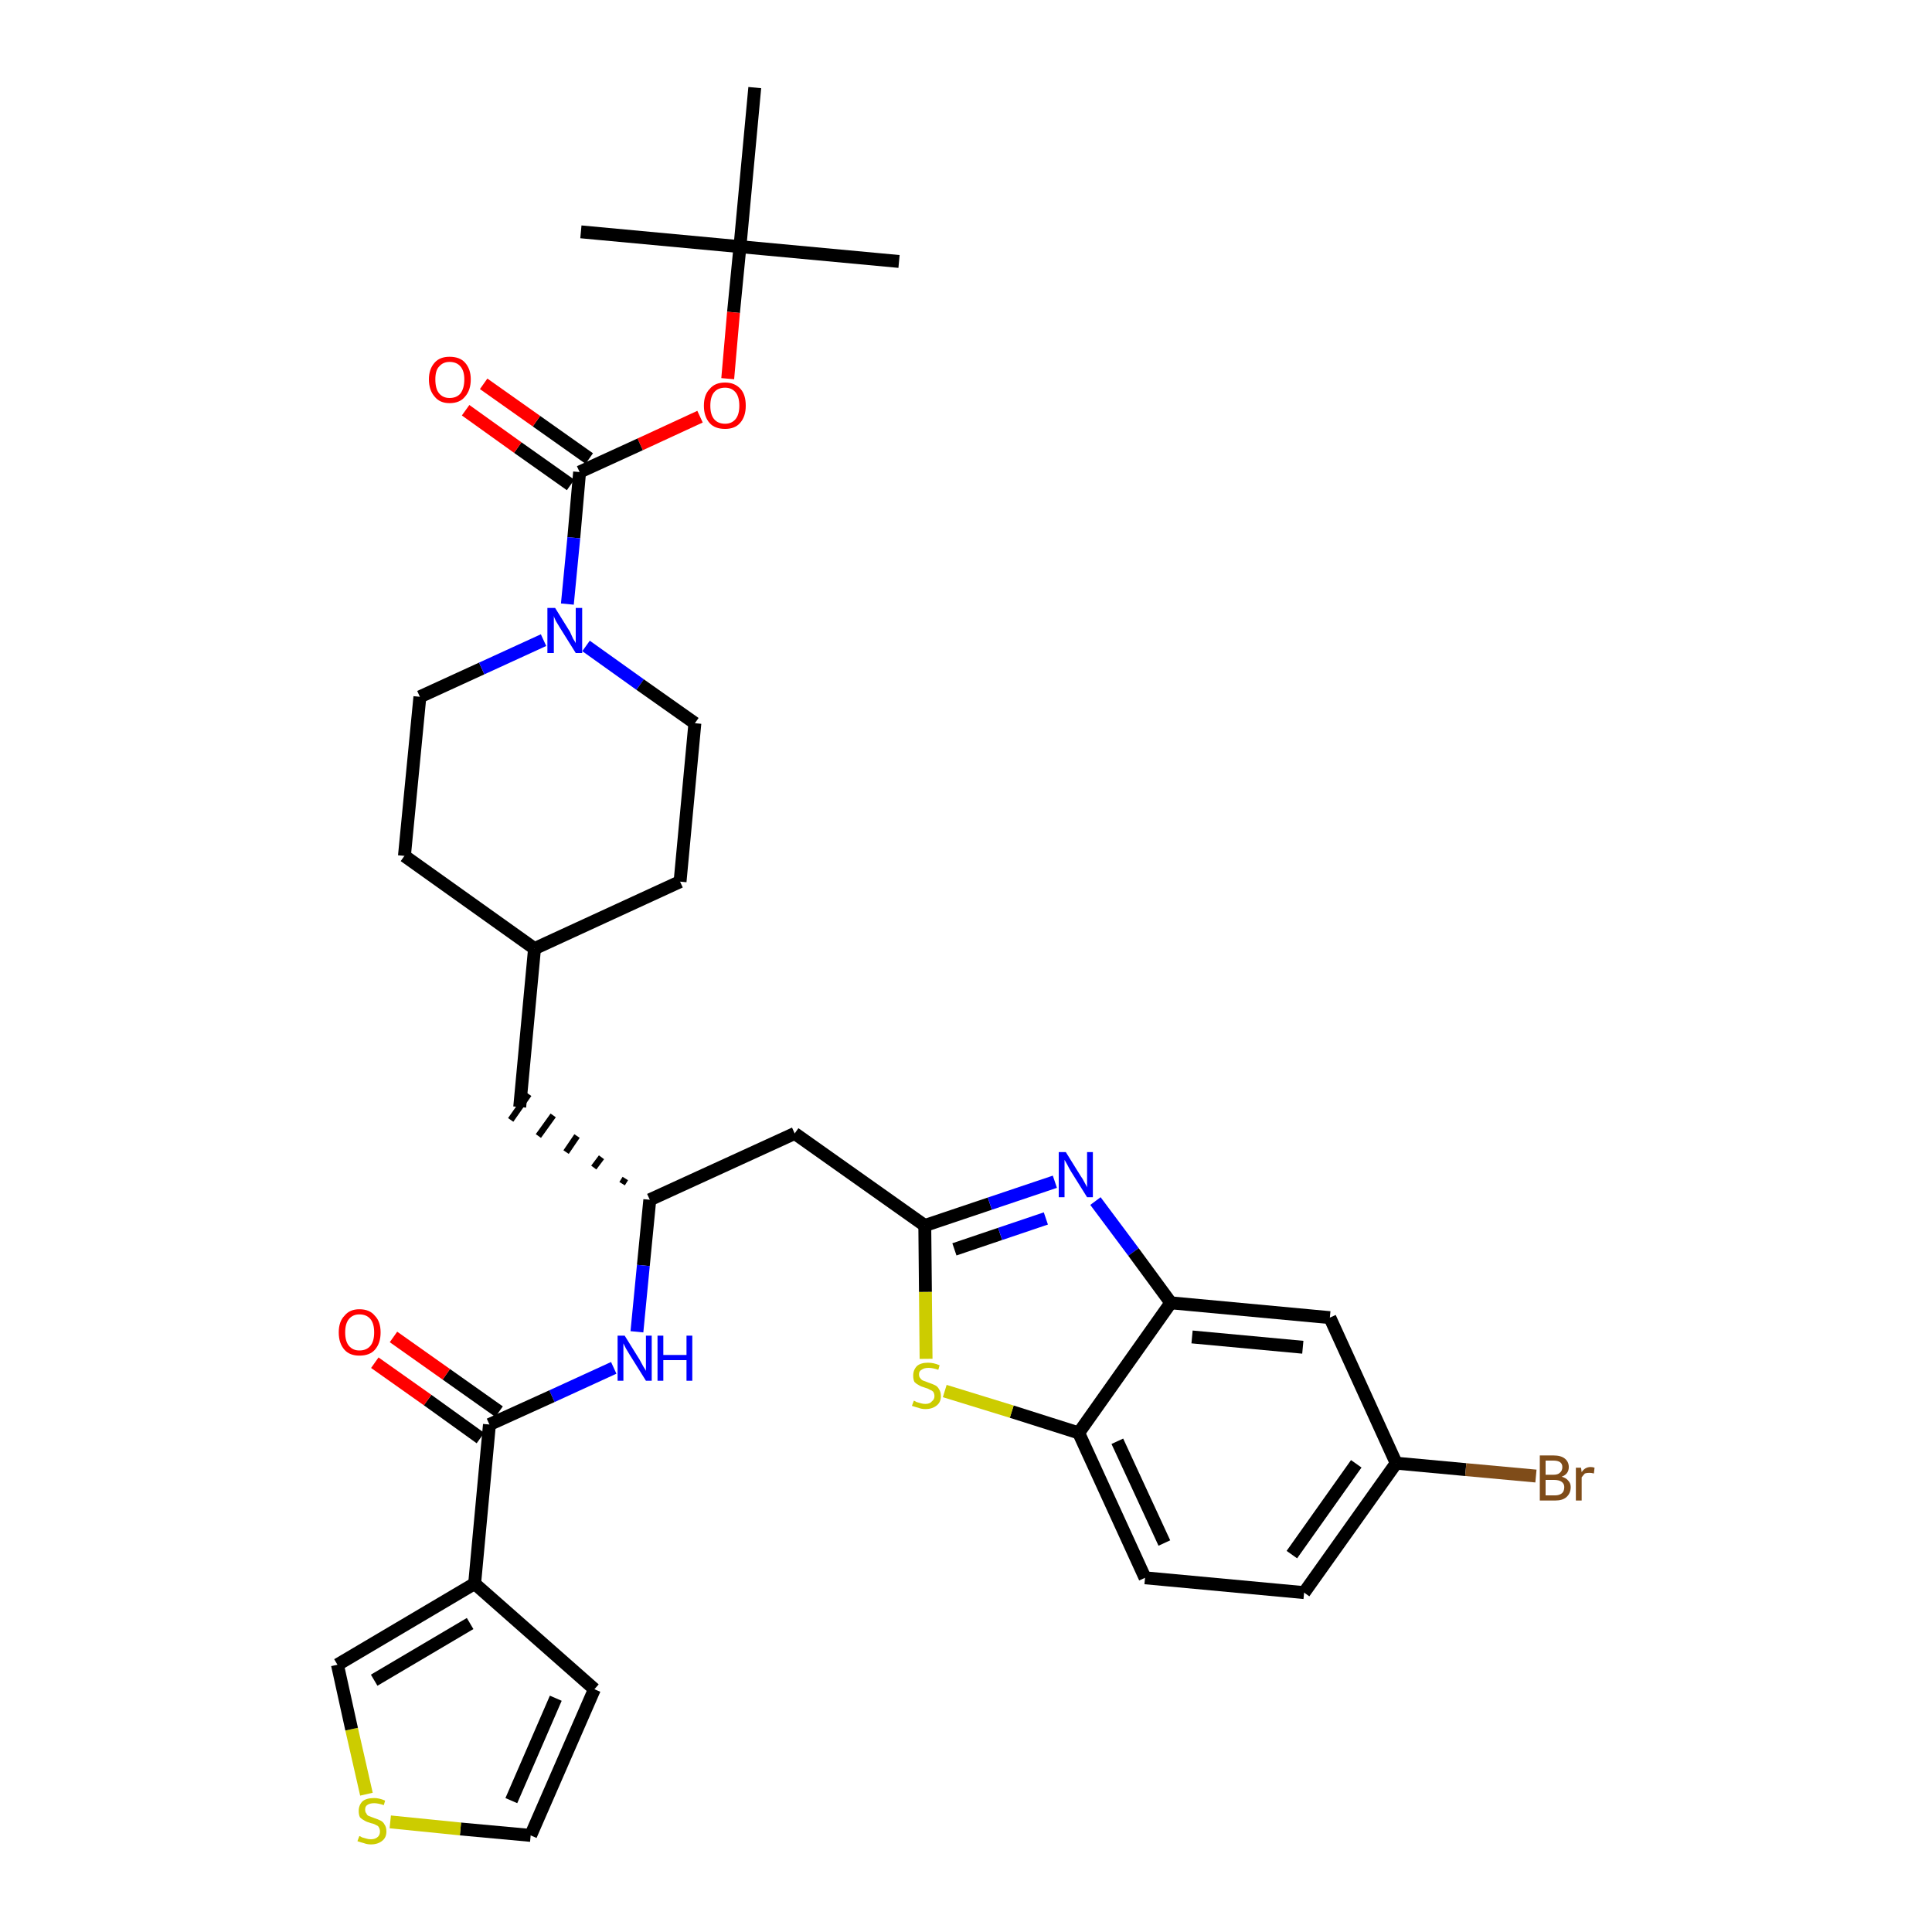 <?xml version='1.0' encoding='iso-8859-1'?>
<svg version='1.1' baseProfile='full'
              xmlns='http://www.w3.org/2000/svg'
                      xmlns:rdkit='http://www.rdkit.org/xml'
                      xmlns:xlink='http://www.w3.org/1999/xlink'
                  xml:space='preserve'
width='300px' height='300px' viewBox='0 0 300 300'>
<!-- END OF HEADER -->
<path class='bond-0 atom-0 atom-1' d='M 139.6,40.6 L 114.9,38.3' style='fill:none;fill-rule:evenodd;stroke:#000000;stroke-width:2.0px;stroke-linecap:butt;stroke-linejoin:miter;stroke-opacity:1' />
<path class='bond-1 atom-1 atom-2' d='M 114.9,38.3 L 90.2,36.0' style='fill:none;fill-rule:evenodd;stroke:#000000;stroke-width:2.0px;stroke-linecap:butt;stroke-linejoin:miter;stroke-opacity:1' />
<path class='bond-2 atom-1 atom-3' d='M 114.9,38.3 L 117.2,13.6' style='fill:none;fill-rule:evenodd;stroke:#000000;stroke-width:2.0px;stroke-linecap:butt;stroke-linejoin:miter;stroke-opacity:1' />
<path class='bond-3 atom-1 atom-4' d='M 114.9,38.3 L 113.9,48.5' style='fill:none;fill-rule:evenodd;stroke:#000000;stroke-width:2.0px;stroke-linecap:butt;stroke-linejoin:miter;stroke-opacity:1' />
<path class='bond-3 atom-1 atom-4' d='M 113.9,48.5 L 113.0,58.8' style='fill:none;fill-rule:evenodd;stroke:#FF0000;stroke-width:2.0px;stroke-linecap:butt;stroke-linejoin:miter;stroke-opacity:1' />
<path class='bond-4 atom-4 atom-5' d='M 108.7,64.7 L 99.4,69.0' style='fill:none;fill-rule:evenodd;stroke:#FF0000;stroke-width:2.0px;stroke-linecap:butt;stroke-linejoin:miter;stroke-opacity:1' />
<path class='bond-4 atom-4 atom-5' d='M 99.4,69.0 L 90.0,73.3' style='fill:none;fill-rule:evenodd;stroke:#000000;stroke-width:2.0px;stroke-linecap:butt;stroke-linejoin:miter;stroke-opacity:1' />
<path class='bond-5 atom-5 atom-6' d='M 91.5,71.2 L 83.3,65.4' style='fill:none;fill-rule:evenodd;stroke:#000000;stroke-width:2.0px;stroke-linecap:butt;stroke-linejoin:miter;stroke-opacity:1' />
<path class='bond-5 atom-5 atom-6' d='M 83.3,65.4 L 75.1,59.6' style='fill:none;fill-rule:evenodd;stroke:#FF0000;stroke-width:2.0px;stroke-linecap:butt;stroke-linejoin:miter;stroke-opacity:1' />
<path class='bond-5 atom-5 atom-6' d='M 88.6,75.3 L 80.4,69.5' style='fill:none;fill-rule:evenodd;stroke:#000000;stroke-width:2.0px;stroke-linecap:butt;stroke-linejoin:miter;stroke-opacity:1' />
<path class='bond-5 atom-5 atom-6' d='M 80.4,69.5 L 72.3,63.7' style='fill:none;fill-rule:evenodd;stroke:#FF0000;stroke-width:2.0px;stroke-linecap:butt;stroke-linejoin:miter;stroke-opacity:1' />
<path class='bond-6 atom-5 atom-7' d='M 90.0,73.3 L 89.1,83.5' style='fill:none;fill-rule:evenodd;stroke:#000000;stroke-width:2.0px;stroke-linecap:butt;stroke-linejoin:miter;stroke-opacity:1' />
<path class='bond-6 atom-5 atom-7' d='M 89.1,83.5 L 88.1,93.8' style='fill:none;fill-rule:evenodd;stroke:#0000FF;stroke-width:2.0px;stroke-linecap:butt;stroke-linejoin:miter;stroke-opacity:1' />
<path class='bond-7 atom-7 atom-8' d='M 91.0,100.3 L 99.4,106.3' style='fill:none;fill-rule:evenodd;stroke:#0000FF;stroke-width:2.0px;stroke-linecap:butt;stroke-linejoin:miter;stroke-opacity:1' />
<path class='bond-7 atom-7 atom-8' d='M 99.4,106.3 L 107.9,112.3' style='fill:none;fill-rule:evenodd;stroke:#000000;stroke-width:2.0px;stroke-linecap:butt;stroke-linejoin:miter;stroke-opacity:1' />
<path class='bond-33 atom-33 atom-7' d='M 65.2,108.2 L 74.8,103.8' style='fill:none;fill-rule:evenodd;stroke:#000000;stroke-width:2.0px;stroke-linecap:butt;stroke-linejoin:miter;stroke-opacity:1' />
<path class='bond-33 atom-33 atom-7' d='M 74.8,103.8 L 84.4,99.4' style='fill:none;fill-rule:evenodd;stroke:#0000FF;stroke-width:2.0px;stroke-linecap:butt;stroke-linejoin:miter;stroke-opacity:1' />
<path class='bond-8 atom-8 atom-9' d='M 107.9,112.3 L 105.6,136.9' style='fill:none;fill-rule:evenodd;stroke:#000000;stroke-width:2.0px;stroke-linecap:butt;stroke-linejoin:miter;stroke-opacity:1' />
<path class='bond-9 atom-9 atom-10' d='M 105.6,136.9 L 83.0,147.3' style='fill:none;fill-rule:evenodd;stroke:#000000;stroke-width:2.0px;stroke-linecap:butt;stroke-linejoin:miter;stroke-opacity:1' />
<path class='bond-10 atom-10 atom-11' d='M 83.0,147.3 L 80.7,171.9' style='fill:none;fill-rule:evenodd;stroke:#000000;stroke-width:2.0px;stroke-linecap:butt;stroke-linejoin:miter;stroke-opacity:1' />
<path class='bond-31 atom-10 atom-32' d='M 83.0,147.3 L 62.8,132.9' style='fill:none;fill-rule:evenodd;stroke:#000000;stroke-width:2.0px;stroke-linecap:butt;stroke-linejoin:miter;stroke-opacity:1' />
<path class='bond-11 atom-12 atom-11' d='M 97.1,183.0 L 96.6,183.8' style='fill:none;fill-rule:evenodd;stroke:#000000;stroke-width:1.0px;stroke-linecap:butt;stroke-linejoin:miter;stroke-opacity:1' />
<path class='bond-11 atom-12 atom-11' d='M 93.4,179.7 L 92.2,181.3' style='fill:none;fill-rule:evenodd;stroke:#000000;stroke-width:1.0px;stroke-linecap:butt;stroke-linejoin:miter;stroke-opacity:1' />
<path class='bond-11 atom-12 atom-11' d='M 89.6,176.4 L 87.9,178.9' style='fill:none;fill-rule:evenodd;stroke:#000000;stroke-width:1.0px;stroke-linecap:butt;stroke-linejoin:miter;stroke-opacity:1' />
<path class='bond-11 atom-12 atom-11' d='M 85.9,173.2 L 83.6,176.4' style='fill:none;fill-rule:evenodd;stroke:#000000;stroke-width:1.0px;stroke-linecap:butt;stroke-linejoin:miter;stroke-opacity:1' />
<path class='bond-11 atom-12 atom-11' d='M 82.1,169.9 L 79.3,173.9' style='fill:none;fill-rule:evenodd;stroke:#000000;stroke-width:1.0px;stroke-linecap:butt;stroke-linejoin:miter;stroke-opacity:1' />
<path class='bond-12 atom-12 atom-13' d='M 100.9,186.3 L 123.4,176.0' style='fill:none;fill-rule:evenodd;stroke:#000000;stroke-width:2.0px;stroke-linecap:butt;stroke-linejoin:miter;stroke-opacity:1' />
<path class='bond-23 atom-12 atom-24' d='M 100.9,186.3 L 99.9,196.5' style='fill:none;fill-rule:evenodd;stroke:#000000;stroke-width:2.0px;stroke-linecap:butt;stroke-linejoin:miter;stroke-opacity:1' />
<path class='bond-23 atom-12 atom-24' d='M 99.9,196.5 L 98.9,206.8' style='fill:none;fill-rule:evenodd;stroke:#0000FF;stroke-width:2.0px;stroke-linecap:butt;stroke-linejoin:miter;stroke-opacity:1' />
<path class='bond-13 atom-13 atom-14' d='M 123.4,176.0 L 143.6,190.3' style='fill:none;fill-rule:evenodd;stroke:#000000;stroke-width:2.0px;stroke-linecap:butt;stroke-linejoin:miter;stroke-opacity:1' />
<path class='bond-14 atom-14 atom-15' d='M 143.6,190.3 L 153.7,186.9' style='fill:none;fill-rule:evenodd;stroke:#000000;stroke-width:2.0px;stroke-linecap:butt;stroke-linejoin:miter;stroke-opacity:1' />
<path class='bond-14 atom-14 atom-15' d='M 153.7,186.9 L 163.8,183.5' style='fill:none;fill-rule:evenodd;stroke:#0000FF;stroke-width:2.0px;stroke-linecap:butt;stroke-linejoin:miter;stroke-opacity:1' />
<path class='bond-14 atom-14 atom-15' d='M 148.2,194.0 L 155.3,191.6' style='fill:none;fill-rule:evenodd;stroke:#000000;stroke-width:2.0px;stroke-linecap:butt;stroke-linejoin:miter;stroke-opacity:1' />
<path class='bond-14 atom-14 atom-15' d='M 155.3,191.6 L 162.4,189.2' style='fill:none;fill-rule:evenodd;stroke:#0000FF;stroke-width:2.0px;stroke-linecap:butt;stroke-linejoin:miter;stroke-opacity:1' />
<path class='bond-34 atom-23 atom-14' d='M 143.8,211.0 L 143.7,200.6' style='fill:none;fill-rule:evenodd;stroke:#CCCC00;stroke-width:2.0px;stroke-linecap:butt;stroke-linejoin:miter;stroke-opacity:1' />
<path class='bond-34 atom-23 atom-14' d='M 143.7,200.6 L 143.6,190.3' style='fill:none;fill-rule:evenodd;stroke:#000000;stroke-width:2.0px;stroke-linecap:butt;stroke-linejoin:miter;stroke-opacity:1' />
<path class='bond-15 atom-15 atom-16' d='M 170.1,186.5 L 176.0,194.4' style='fill:none;fill-rule:evenodd;stroke:#0000FF;stroke-width:2.0px;stroke-linecap:butt;stroke-linejoin:miter;stroke-opacity:1' />
<path class='bond-15 atom-15 atom-16' d='M 176.0,194.4 L 181.8,202.3' style='fill:none;fill-rule:evenodd;stroke:#000000;stroke-width:2.0px;stroke-linecap:butt;stroke-linejoin:miter;stroke-opacity:1' />
<path class='bond-16 atom-16 atom-17' d='M 181.8,202.3 L 206.5,204.6' style='fill:none;fill-rule:evenodd;stroke:#000000;stroke-width:2.0px;stroke-linecap:butt;stroke-linejoin:miter;stroke-opacity:1' />
<path class='bond-16 atom-16 atom-17' d='M 185.1,207.6 L 202.3,209.2' style='fill:none;fill-rule:evenodd;stroke:#000000;stroke-width:2.0px;stroke-linecap:butt;stroke-linejoin:miter;stroke-opacity:1' />
<path class='bond-36 atom-22 atom-16' d='M 167.5,222.5 L 181.8,202.3' style='fill:none;fill-rule:evenodd;stroke:#000000;stroke-width:2.0px;stroke-linecap:butt;stroke-linejoin:miter;stroke-opacity:1' />
<path class='bond-17 atom-17 atom-18' d='M 206.5,204.6 L 216.8,227.2' style='fill:none;fill-rule:evenodd;stroke:#000000;stroke-width:2.0px;stroke-linecap:butt;stroke-linejoin:miter;stroke-opacity:1' />
<path class='bond-18 atom-18 atom-19' d='M 216.8,227.2 L 227.6,228.2' style='fill:none;fill-rule:evenodd;stroke:#000000;stroke-width:2.0px;stroke-linecap:butt;stroke-linejoin:miter;stroke-opacity:1' />
<path class='bond-18 atom-18 atom-19' d='M 227.6,228.2 L 238.5,229.2' style='fill:none;fill-rule:evenodd;stroke:#7F4C19;stroke-width:2.0px;stroke-linecap:butt;stroke-linejoin:miter;stroke-opacity:1' />
<path class='bond-19 atom-18 atom-20' d='M 216.8,227.2 L 202.5,247.3' style='fill:none;fill-rule:evenodd;stroke:#000000;stroke-width:2.0px;stroke-linecap:butt;stroke-linejoin:miter;stroke-opacity:1' />
<path class='bond-19 atom-18 atom-20' d='M 210.6,227.3 L 200.6,241.4' style='fill:none;fill-rule:evenodd;stroke:#000000;stroke-width:2.0px;stroke-linecap:butt;stroke-linejoin:miter;stroke-opacity:1' />
<path class='bond-20 atom-20 atom-21' d='M 202.5,247.3 L 177.8,245.0' style='fill:none;fill-rule:evenodd;stroke:#000000;stroke-width:2.0px;stroke-linecap:butt;stroke-linejoin:miter;stroke-opacity:1' />
<path class='bond-21 atom-21 atom-22' d='M 177.8,245.0 L 167.5,222.5' style='fill:none;fill-rule:evenodd;stroke:#000000;stroke-width:2.0px;stroke-linecap:butt;stroke-linejoin:miter;stroke-opacity:1' />
<path class='bond-21 atom-21 atom-22' d='M 180.8,239.6 L 173.5,223.8' style='fill:none;fill-rule:evenodd;stroke:#000000;stroke-width:2.0px;stroke-linecap:butt;stroke-linejoin:miter;stroke-opacity:1' />
<path class='bond-22 atom-22 atom-23' d='M 167.5,222.5 L 157.1,219.2' style='fill:none;fill-rule:evenodd;stroke:#000000;stroke-width:2.0px;stroke-linecap:butt;stroke-linejoin:miter;stroke-opacity:1' />
<path class='bond-22 atom-22 atom-23' d='M 157.1,219.2 L 146.7,216.0' style='fill:none;fill-rule:evenodd;stroke:#CCCC00;stroke-width:2.0px;stroke-linecap:butt;stroke-linejoin:miter;stroke-opacity:1' />
<path class='bond-24 atom-24 atom-25' d='M 95.3,212.4 L 85.7,216.8' style='fill:none;fill-rule:evenodd;stroke:#0000FF;stroke-width:2.0px;stroke-linecap:butt;stroke-linejoin:miter;stroke-opacity:1' />
<path class='bond-24 atom-24 atom-25' d='M 85.7,216.8 L 76.0,221.2' style='fill:none;fill-rule:evenodd;stroke:#000000;stroke-width:2.0px;stroke-linecap:butt;stroke-linejoin:miter;stroke-opacity:1' />
<path class='bond-25 atom-25 atom-26' d='M 77.5,219.2 L 69.3,213.4' style='fill:none;fill-rule:evenodd;stroke:#000000;stroke-width:2.0px;stroke-linecap:butt;stroke-linejoin:miter;stroke-opacity:1' />
<path class='bond-25 atom-25 atom-26' d='M 69.3,213.4 L 61.1,207.6' style='fill:none;fill-rule:evenodd;stroke:#FF0000;stroke-width:2.0px;stroke-linecap:butt;stroke-linejoin:miter;stroke-opacity:1' />
<path class='bond-25 atom-25 atom-26' d='M 74.6,223.3 L 66.4,217.4' style='fill:none;fill-rule:evenodd;stroke:#000000;stroke-width:2.0px;stroke-linecap:butt;stroke-linejoin:miter;stroke-opacity:1' />
<path class='bond-25 atom-25 atom-26' d='M 66.4,217.4 L 58.2,211.6' style='fill:none;fill-rule:evenodd;stroke:#FF0000;stroke-width:2.0px;stroke-linecap:butt;stroke-linejoin:miter;stroke-opacity:1' />
<path class='bond-26 atom-25 atom-27' d='M 76.0,221.2 L 73.7,245.9' style='fill:none;fill-rule:evenodd;stroke:#000000;stroke-width:2.0px;stroke-linecap:butt;stroke-linejoin:miter;stroke-opacity:1' />
<path class='bond-27 atom-27 atom-28' d='M 73.7,245.9 L 92.3,262.3' style='fill:none;fill-rule:evenodd;stroke:#000000;stroke-width:2.0px;stroke-linecap:butt;stroke-linejoin:miter;stroke-opacity:1' />
<path class='bond-35 atom-31 atom-27' d='M 52.4,258.5 L 73.7,245.9' style='fill:none;fill-rule:evenodd;stroke:#000000;stroke-width:2.0px;stroke-linecap:butt;stroke-linejoin:miter;stroke-opacity:1' />
<path class='bond-35 atom-31 atom-27' d='M 58.1,260.9 L 73.0,252.1' style='fill:none;fill-rule:evenodd;stroke:#000000;stroke-width:2.0px;stroke-linecap:butt;stroke-linejoin:miter;stroke-opacity:1' />
<path class='bond-28 atom-28 atom-29' d='M 92.3,262.3 L 82.4,285.0' style='fill:none;fill-rule:evenodd;stroke:#000000;stroke-width:2.0px;stroke-linecap:butt;stroke-linejoin:miter;stroke-opacity:1' />
<path class='bond-28 atom-28 atom-29' d='M 86.3,263.7 L 79.4,279.6' style='fill:none;fill-rule:evenodd;stroke:#000000;stroke-width:2.0px;stroke-linecap:butt;stroke-linejoin:miter;stroke-opacity:1' />
<path class='bond-29 atom-29 atom-30' d='M 82.4,285.0 L 71.5,284.0' style='fill:none;fill-rule:evenodd;stroke:#000000;stroke-width:2.0px;stroke-linecap:butt;stroke-linejoin:miter;stroke-opacity:1' />
<path class='bond-29 atom-29 atom-30' d='M 71.5,284.0 L 60.6,282.9' style='fill:none;fill-rule:evenodd;stroke:#CCCC00;stroke-width:2.0px;stroke-linecap:butt;stroke-linejoin:miter;stroke-opacity:1' />
<path class='bond-30 atom-30 atom-31' d='M 56.9,278.6 L 54.6,268.5' style='fill:none;fill-rule:evenodd;stroke:#CCCC00;stroke-width:2.0px;stroke-linecap:butt;stroke-linejoin:miter;stroke-opacity:1' />
<path class='bond-30 atom-30 atom-31' d='M 54.6,268.5 L 52.4,258.5' style='fill:none;fill-rule:evenodd;stroke:#000000;stroke-width:2.0px;stroke-linecap:butt;stroke-linejoin:miter;stroke-opacity:1' />
<path class='bond-32 atom-32 atom-33' d='M 62.8,132.9 L 65.2,108.2' style='fill:none;fill-rule:evenodd;stroke:#000000;stroke-width:2.0px;stroke-linecap:butt;stroke-linejoin:miter;stroke-opacity:1' />
<path  class='atom-4' d='M 109.3 63.0
Q 109.3 61.3, 110.2 60.4
Q 111.0 59.4, 112.6 59.4
Q 114.1 59.4, 115.0 60.4
Q 115.8 61.3, 115.8 63.0
Q 115.8 64.7, 114.9 65.7
Q 114.1 66.6, 112.6 66.6
Q 111.0 66.6, 110.2 65.7
Q 109.3 64.7, 109.3 63.0
M 112.6 65.8
Q 113.6 65.8, 114.2 65.1
Q 114.8 64.4, 114.8 63.0
Q 114.8 61.6, 114.2 60.9
Q 113.6 60.2, 112.6 60.2
Q 111.5 60.2, 110.9 60.9
Q 110.3 61.6, 110.3 63.0
Q 110.3 64.4, 110.9 65.1
Q 111.5 65.8, 112.6 65.8
' fill='#FF0000'/>
<path  class='atom-6' d='M 66.6 58.9
Q 66.6 57.3, 67.5 56.3
Q 68.3 55.4, 69.8 55.4
Q 71.4 55.4, 72.2 56.3
Q 73.1 57.3, 73.1 58.9
Q 73.1 60.6, 72.2 61.6
Q 71.4 62.6, 69.8 62.6
Q 68.3 62.6, 67.5 61.6
Q 66.6 60.6, 66.6 58.9
M 69.8 61.8
Q 70.9 61.8, 71.5 61.1
Q 72.1 60.3, 72.1 58.9
Q 72.1 57.6, 71.5 56.9
Q 70.9 56.2, 69.8 56.2
Q 68.8 56.2, 68.2 56.9
Q 67.6 57.5, 67.6 58.9
Q 67.6 60.4, 68.2 61.1
Q 68.8 61.8, 69.8 61.8
' fill='#FF0000'/>
<path  class='atom-7' d='M 86.2 94.4
L 88.5 98.1
Q 88.7 98.5, 89.0 99.2
Q 89.4 99.8, 89.4 99.9
L 89.4 94.4
L 90.4 94.4
L 90.4 101.4
L 89.4 101.4
L 86.9 97.4
Q 86.6 96.9, 86.3 96.4
Q 86.0 95.8, 86.0 95.6
L 86.0 101.4
L 85.0 101.4
L 85.0 94.4
L 86.2 94.4
' fill='#0000FF'/>
<path  class='atom-15' d='M 165.5 178.9
L 167.8 182.6
Q 168.1 183.0, 168.4 183.6
Q 168.8 184.3, 168.8 184.4
L 168.8 178.9
L 169.7 178.9
L 169.7 185.9
L 168.8 185.9
L 166.3 181.9
Q 166.0 181.4, 165.7 180.8
Q 165.4 180.3, 165.3 180.1
L 165.3 185.9
L 164.4 185.9
L 164.4 178.9
L 165.5 178.9
' fill='#0000FF'/>
<path  class='atom-19' d='M 242.5 229.3
Q 243.2 229.5, 243.5 229.9
Q 243.9 230.3, 243.9 230.9
Q 243.9 231.9, 243.2 232.5
Q 242.6 233.0, 241.5 233.0
L 239.1 233.0
L 239.1 226.0
L 241.2 226.0
Q 242.4 226.0, 243.0 226.5
Q 243.6 227.0, 243.6 227.8
Q 243.6 228.9, 242.5 229.3
M 240.0 226.8
L 240.0 229.0
L 241.2 229.0
Q 241.9 229.0, 242.2 228.7
Q 242.6 228.4, 242.6 227.8
Q 242.6 226.8, 241.2 226.8
L 240.0 226.8
M 241.5 232.2
Q 242.1 232.2, 242.5 231.9
Q 242.9 231.6, 242.9 230.9
Q 242.9 230.4, 242.5 230.1
Q 242.1 229.8, 241.3 229.8
L 240.0 229.8
L 240.0 232.2
L 241.5 232.2
' fill='#7F4C19'/>
<path  class='atom-19' d='M 245.5 227.9
L 245.6 228.6
Q 246.1 227.8, 247.0 227.8
Q 247.3 227.8, 247.6 227.9
L 247.5 228.8
Q 247.1 228.7, 246.8 228.7
Q 246.4 228.7, 246.1 228.8
Q 245.9 229.0, 245.6 229.4
L 245.6 233.0
L 244.7 233.0
L 244.7 227.9
L 245.5 227.9
' fill='#7F4C19'/>
<path  class='atom-23' d='M 141.9 217.5
Q 142.0 217.5, 142.3 217.7
Q 142.6 217.8, 143.0 217.9
Q 143.3 218.0, 143.7 218.0
Q 144.4 218.0, 144.7 217.6
Q 145.1 217.3, 145.1 216.8
Q 145.1 216.4, 144.9 216.1
Q 144.7 215.9, 144.4 215.8
Q 144.1 215.6, 143.7 215.5
Q 143.0 215.3, 142.7 215.1
Q 142.3 214.9, 142.0 214.6
Q 141.8 214.2, 141.8 213.6
Q 141.8 212.7, 142.4 212.1
Q 143.0 211.6, 144.1 211.6
Q 145.0 211.6, 145.9 212.0
L 145.7 212.7
Q 144.8 212.4, 144.2 212.4
Q 143.5 212.4, 143.1 212.7
Q 142.7 212.9, 142.7 213.4
Q 142.7 213.8, 142.9 214.0
Q 143.1 214.3, 143.4 214.4
Q 143.7 214.5, 144.2 214.7
Q 144.8 214.9, 145.2 215.1
Q 145.6 215.3, 145.8 215.7
Q 146.1 216.1, 146.1 216.8
Q 146.1 217.7, 145.5 218.2
Q 144.8 218.8, 143.7 218.8
Q 143.1 218.8, 142.6 218.6
Q 142.2 218.5, 141.6 218.3
L 141.9 217.5
' fill='#CCCC00'/>
<path  class='atom-24' d='M 97.0 207.4
L 99.3 211.1
Q 99.5 211.5, 99.9 212.2
Q 100.3 212.8, 100.3 212.9
L 100.3 207.4
L 101.2 207.4
L 101.2 214.4
L 100.3 214.4
L 97.8 210.4
Q 97.5 209.9, 97.2 209.4
Q 96.9 208.8, 96.8 208.6
L 96.8 214.4
L 95.9 214.4
L 95.9 207.4
L 97.0 207.4
' fill='#0000FF'/>
<path  class='atom-24' d='M 102.1 207.4
L 103.0 207.4
L 103.0 210.4
L 106.6 210.4
L 106.6 207.4
L 107.5 207.4
L 107.5 214.4
L 106.6 214.4
L 106.6 211.2
L 103.0 211.2
L 103.0 214.4
L 102.1 214.4
L 102.1 207.4
' fill='#0000FF'/>
<path  class='atom-26' d='M 52.6 206.9
Q 52.6 205.2, 53.5 204.3
Q 54.3 203.3, 55.8 203.3
Q 57.4 203.3, 58.2 204.3
Q 59.1 205.2, 59.1 206.9
Q 59.1 208.6, 58.2 209.6
Q 57.4 210.5, 55.8 210.5
Q 54.3 210.5, 53.5 209.6
Q 52.6 208.6, 52.6 206.9
M 55.8 209.7
Q 56.9 209.7, 57.5 209.0
Q 58.1 208.3, 58.1 206.9
Q 58.1 205.5, 57.5 204.8
Q 56.9 204.1, 55.8 204.1
Q 54.8 204.1, 54.2 204.8
Q 53.6 205.5, 53.6 206.9
Q 53.6 208.3, 54.2 209.0
Q 54.8 209.7, 55.8 209.7
' fill='#FF0000'/>
<path  class='atom-30' d='M 55.8 285.1
Q 55.9 285.1, 56.2 285.3
Q 56.5 285.4, 56.9 285.5
Q 57.2 285.6, 57.6 285.6
Q 58.3 285.6, 58.7 285.2
Q 59.0 284.9, 59.0 284.4
Q 59.0 284.0, 58.8 283.7
Q 58.7 283.5, 58.4 283.4
Q 58.1 283.2, 57.6 283.1
Q 56.9 282.9, 56.6 282.7
Q 56.2 282.5, 55.9 282.2
Q 55.7 281.8, 55.7 281.2
Q 55.7 280.3, 56.3 279.7
Q 56.9 279.2, 58.1 279.2
Q 58.9 279.2, 59.8 279.6
L 59.6 280.3
Q 58.7 280.0, 58.1 280.0
Q 57.4 280.0, 57.0 280.3
Q 56.7 280.5, 56.7 281.0
Q 56.7 281.4, 56.9 281.6
Q 57.0 281.9, 57.3 282.0
Q 57.6 282.1, 58.1 282.3
Q 58.7 282.5, 59.1 282.7
Q 59.5 282.9, 59.7 283.3
Q 60.0 283.7, 60.0 284.4
Q 60.0 285.3, 59.4 285.8
Q 58.7 286.4, 57.6 286.4
Q 57.0 286.4, 56.5 286.2
Q 56.1 286.1, 55.5 285.9
L 55.8 285.1
' fill='#CCCC00'/>
</svg>
